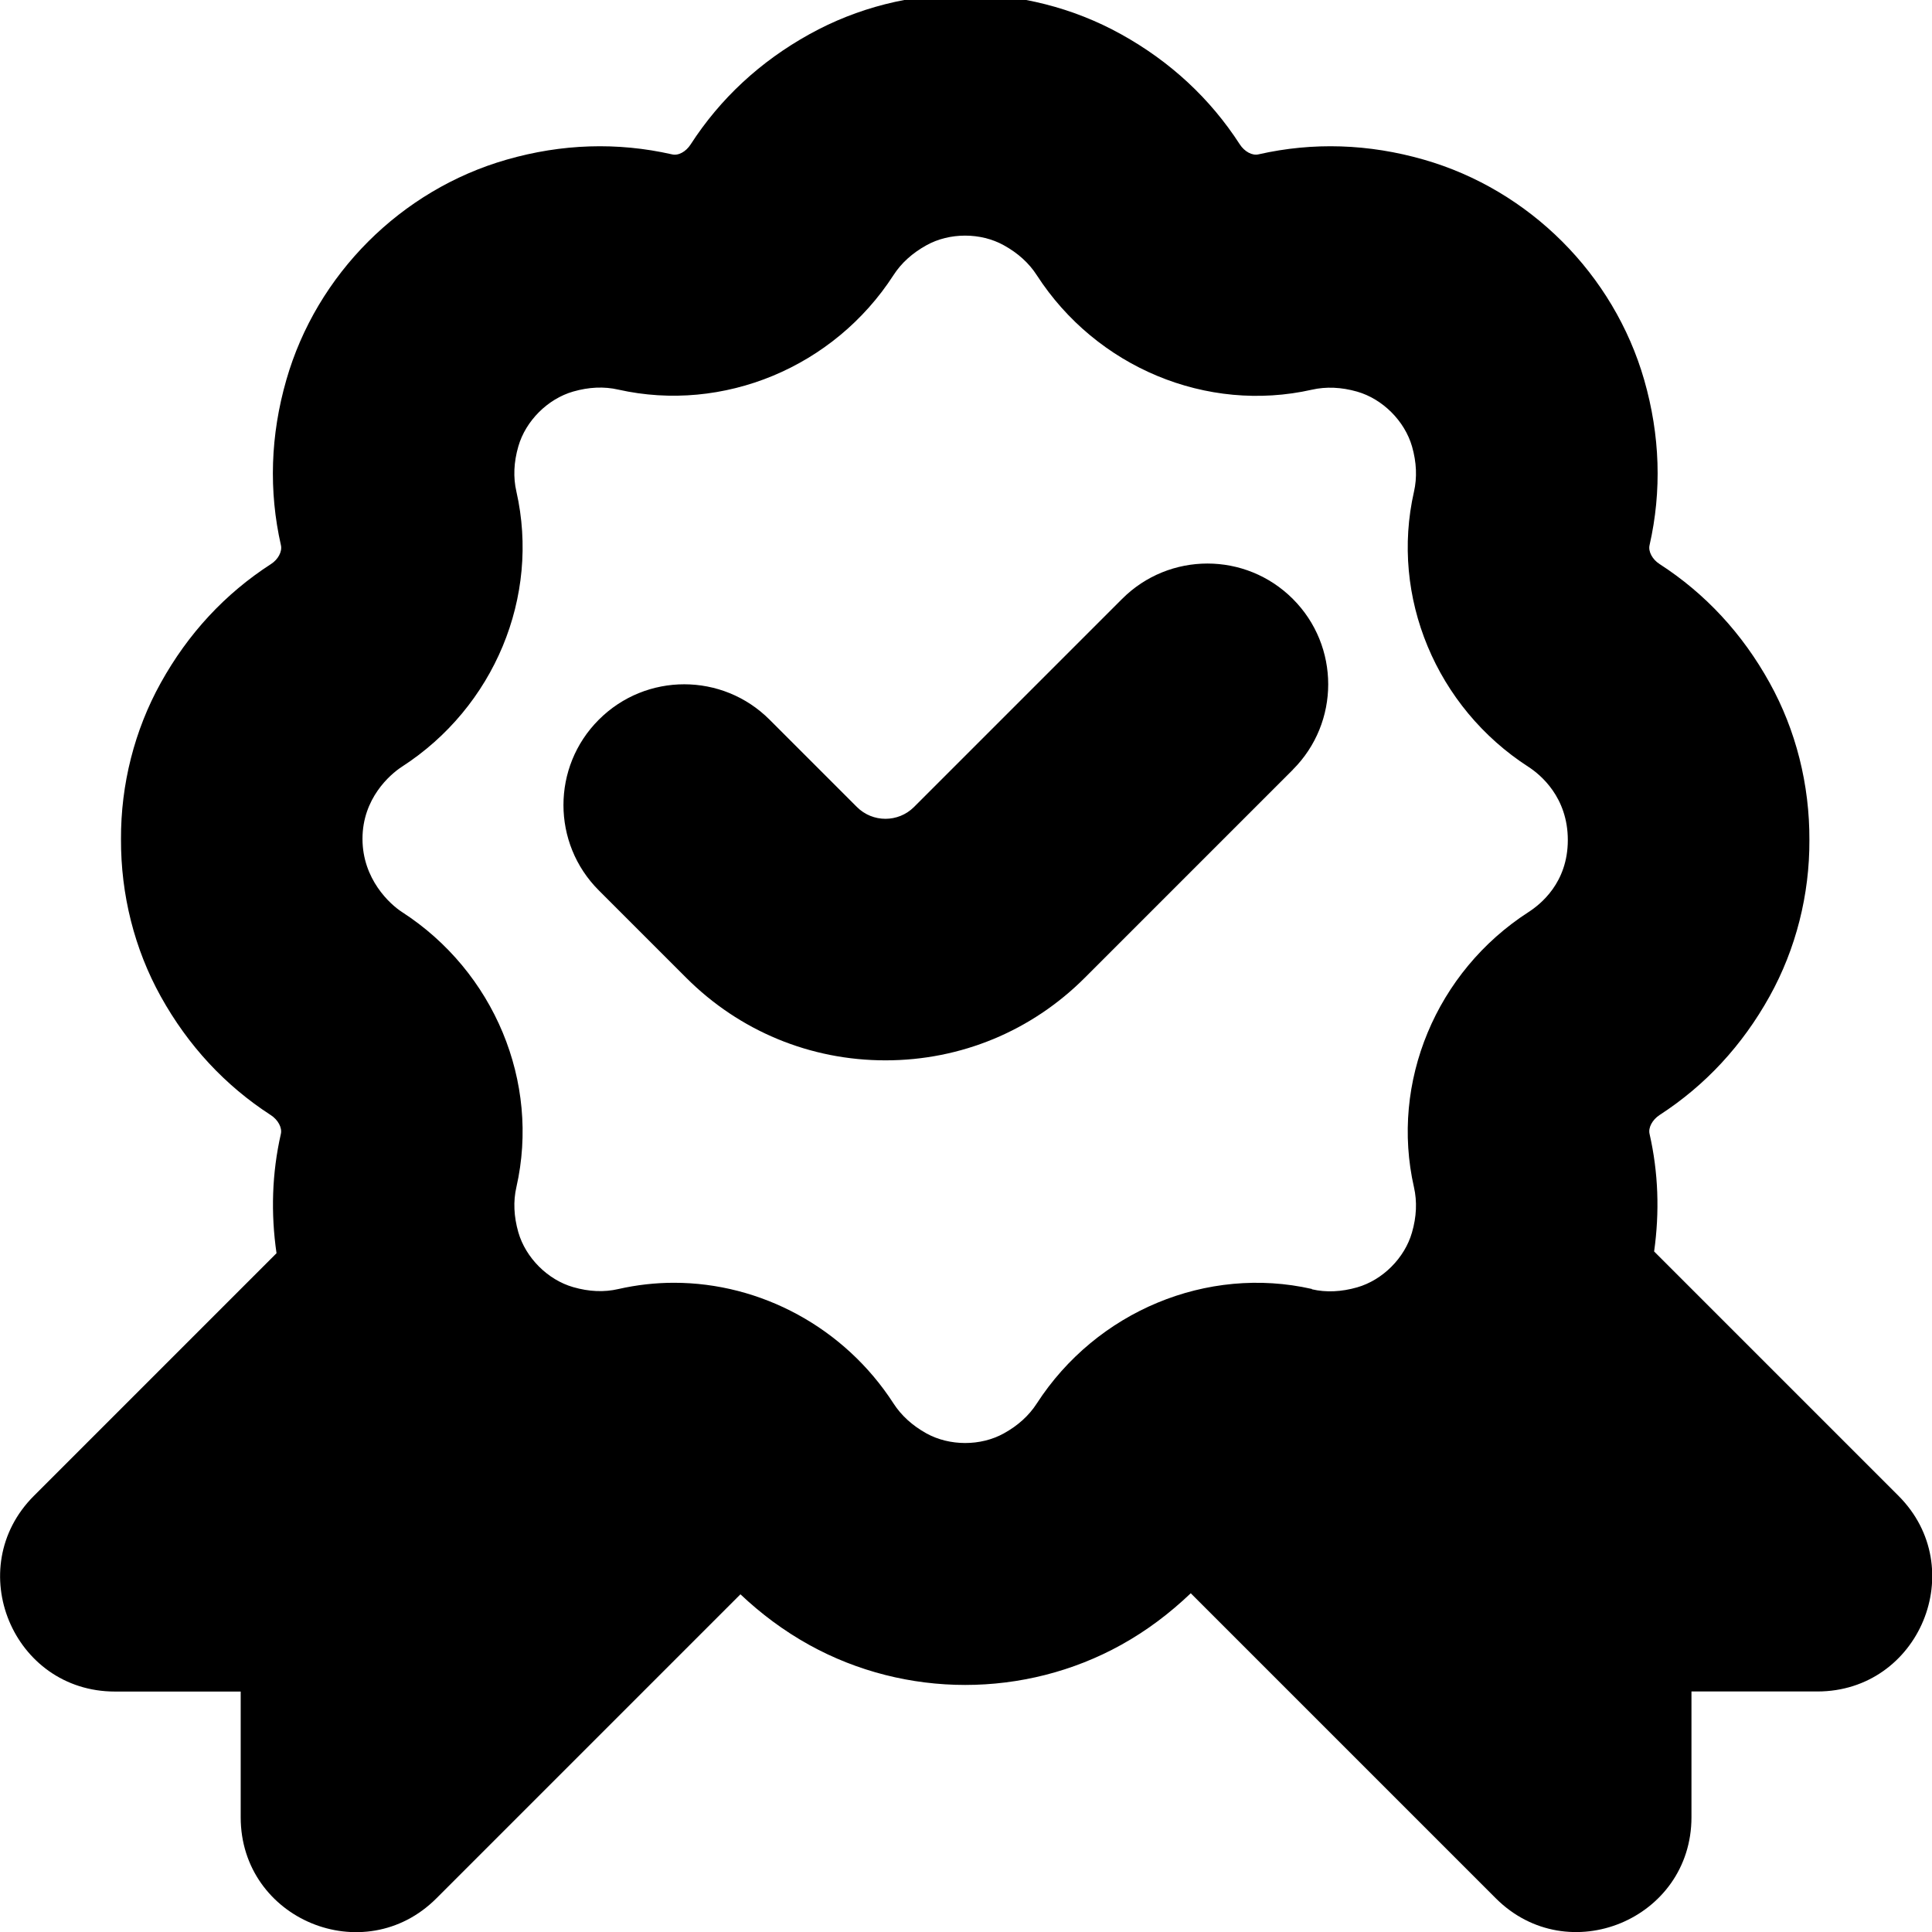 <?xml version="1.0" encoding="UTF-8"?>
<svg xmlns="http://www.w3.org/2000/svg" id="Layer_1" data-name="Layer 1" viewBox="0 0 24 24">
  <path d="m16.061,9.561l-2.586,2.586c-.661.661-1.54,1.025-2.475,1.025s-1.814-.364-2.475-1.025l-1.086-1.086c-.586-.585-.586-1.536,0-2.121.586-.586,1.535-.586,2.121,0l1.086,1.086c.195.194.512.194.707,0l2.586-2.586c.586-.586,1.535-.586,2.121,0,.586.585.586,1.536,0,2.121Zm6.513,11.451h-1.562v1.562c0,1.269-1.534,1.904-2.431,1.007l-3.789-3.789c-.257.245-.542.463-.866.642-.597.331-1.267.497-1.936.497-.669,0-1.339-.166-1.937-.497-.318-.176-.601-.389-.855-.629l-3.777,3.777c-.897.897-2.431.262-2.431-1.007v-1.562h-1.562c-1.269,0-1.904-1.534-1.007-2.431l3.014-3.014c-.072-.497-.057-.994.054-1.482.018-.077-.035-.175-.124-.233-.569-.368-1.029-.864-1.368-1.475-.327-.589-.497-1.265-.494-1.955-.003-.676.167-1.352.494-1.94.339-.612.799-1.108,1.369-1.476.089-.057.141-.155.124-.233-.153-.675-.131-1.367.067-2.055.376-1.311,1.425-2.36,2.737-2.736.685-.197,1.375-.219,2.052-.066.08.021.176-.033.234-.124.367-.568.863-1.029,1.475-1.368,1.192-.662,2.677-.662,3.871,0,.612.339,1.108.8,1.475,1.368.058.09.156.144.234.124.675-.153,1.366-.131,2.052.066,1.312.376,2.361,1.425,2.738,2.737.197.687.22,1.378.066,2.054-.017.077.035.175.124.232.568.367,1.029.863,1.368,1.476.327.589.497,1.265.494,1.954.003.676-.167,1.352-.494,1.94-.339.611-.799,1.107-1.367,1.475-.09.059-.142.156-.125.233.11.482.126.971.057,1.462l3.035,3.035c.897.897.262,2.431-1.007,2.431Zm-6.277-4.996c.177.041.366.032.562-.024.317-.091.59-.364.681-.681.057-.196.065-.385.025-.562-.297-1.304.275-2.679,1.423-3.419.148-.096.488-.363.488-.895s-.34-.812-.488-.908c-1.148-.74-1.72-2.115-1.423-3.419.04-.176.032-.365-.024-.561-.091-.317-.365-.591-.682-.682-.196-.056-.386-.064-.562-.024-1.304.294-2.677-.276-3.418-1.423-.096-.149-.233-.274-.409-.371-.287-.16-.675-.16-.962,0-.175.097-.312.221-.408.37-.741,1.147-2.116,1.715-3.419,1.423-.177-.041-.366-.032-.561.024-.316.091-.59.364-.681.681-.057.197-.065.385-.024.562.296,1.305-.276,2.678-1.423,3.418-.149.097-.489.394-.489.895s.34.812.49.909c1.146.74,1.718,2.113,1.422,3.417-.041.177-.032.366.024.562.091.316.364.59.681.681.197.057.385.065.561.024.229-.052.461-.078.691-.078,1.077,0,2.118.555,2.728,1.5.097.15.234.274.408.371.288.159.674.16.962,0,.176-.097.313-.222.409-.371.742-1.147,2.117-1.718,3.418-1.423Z"/>
</svg>
